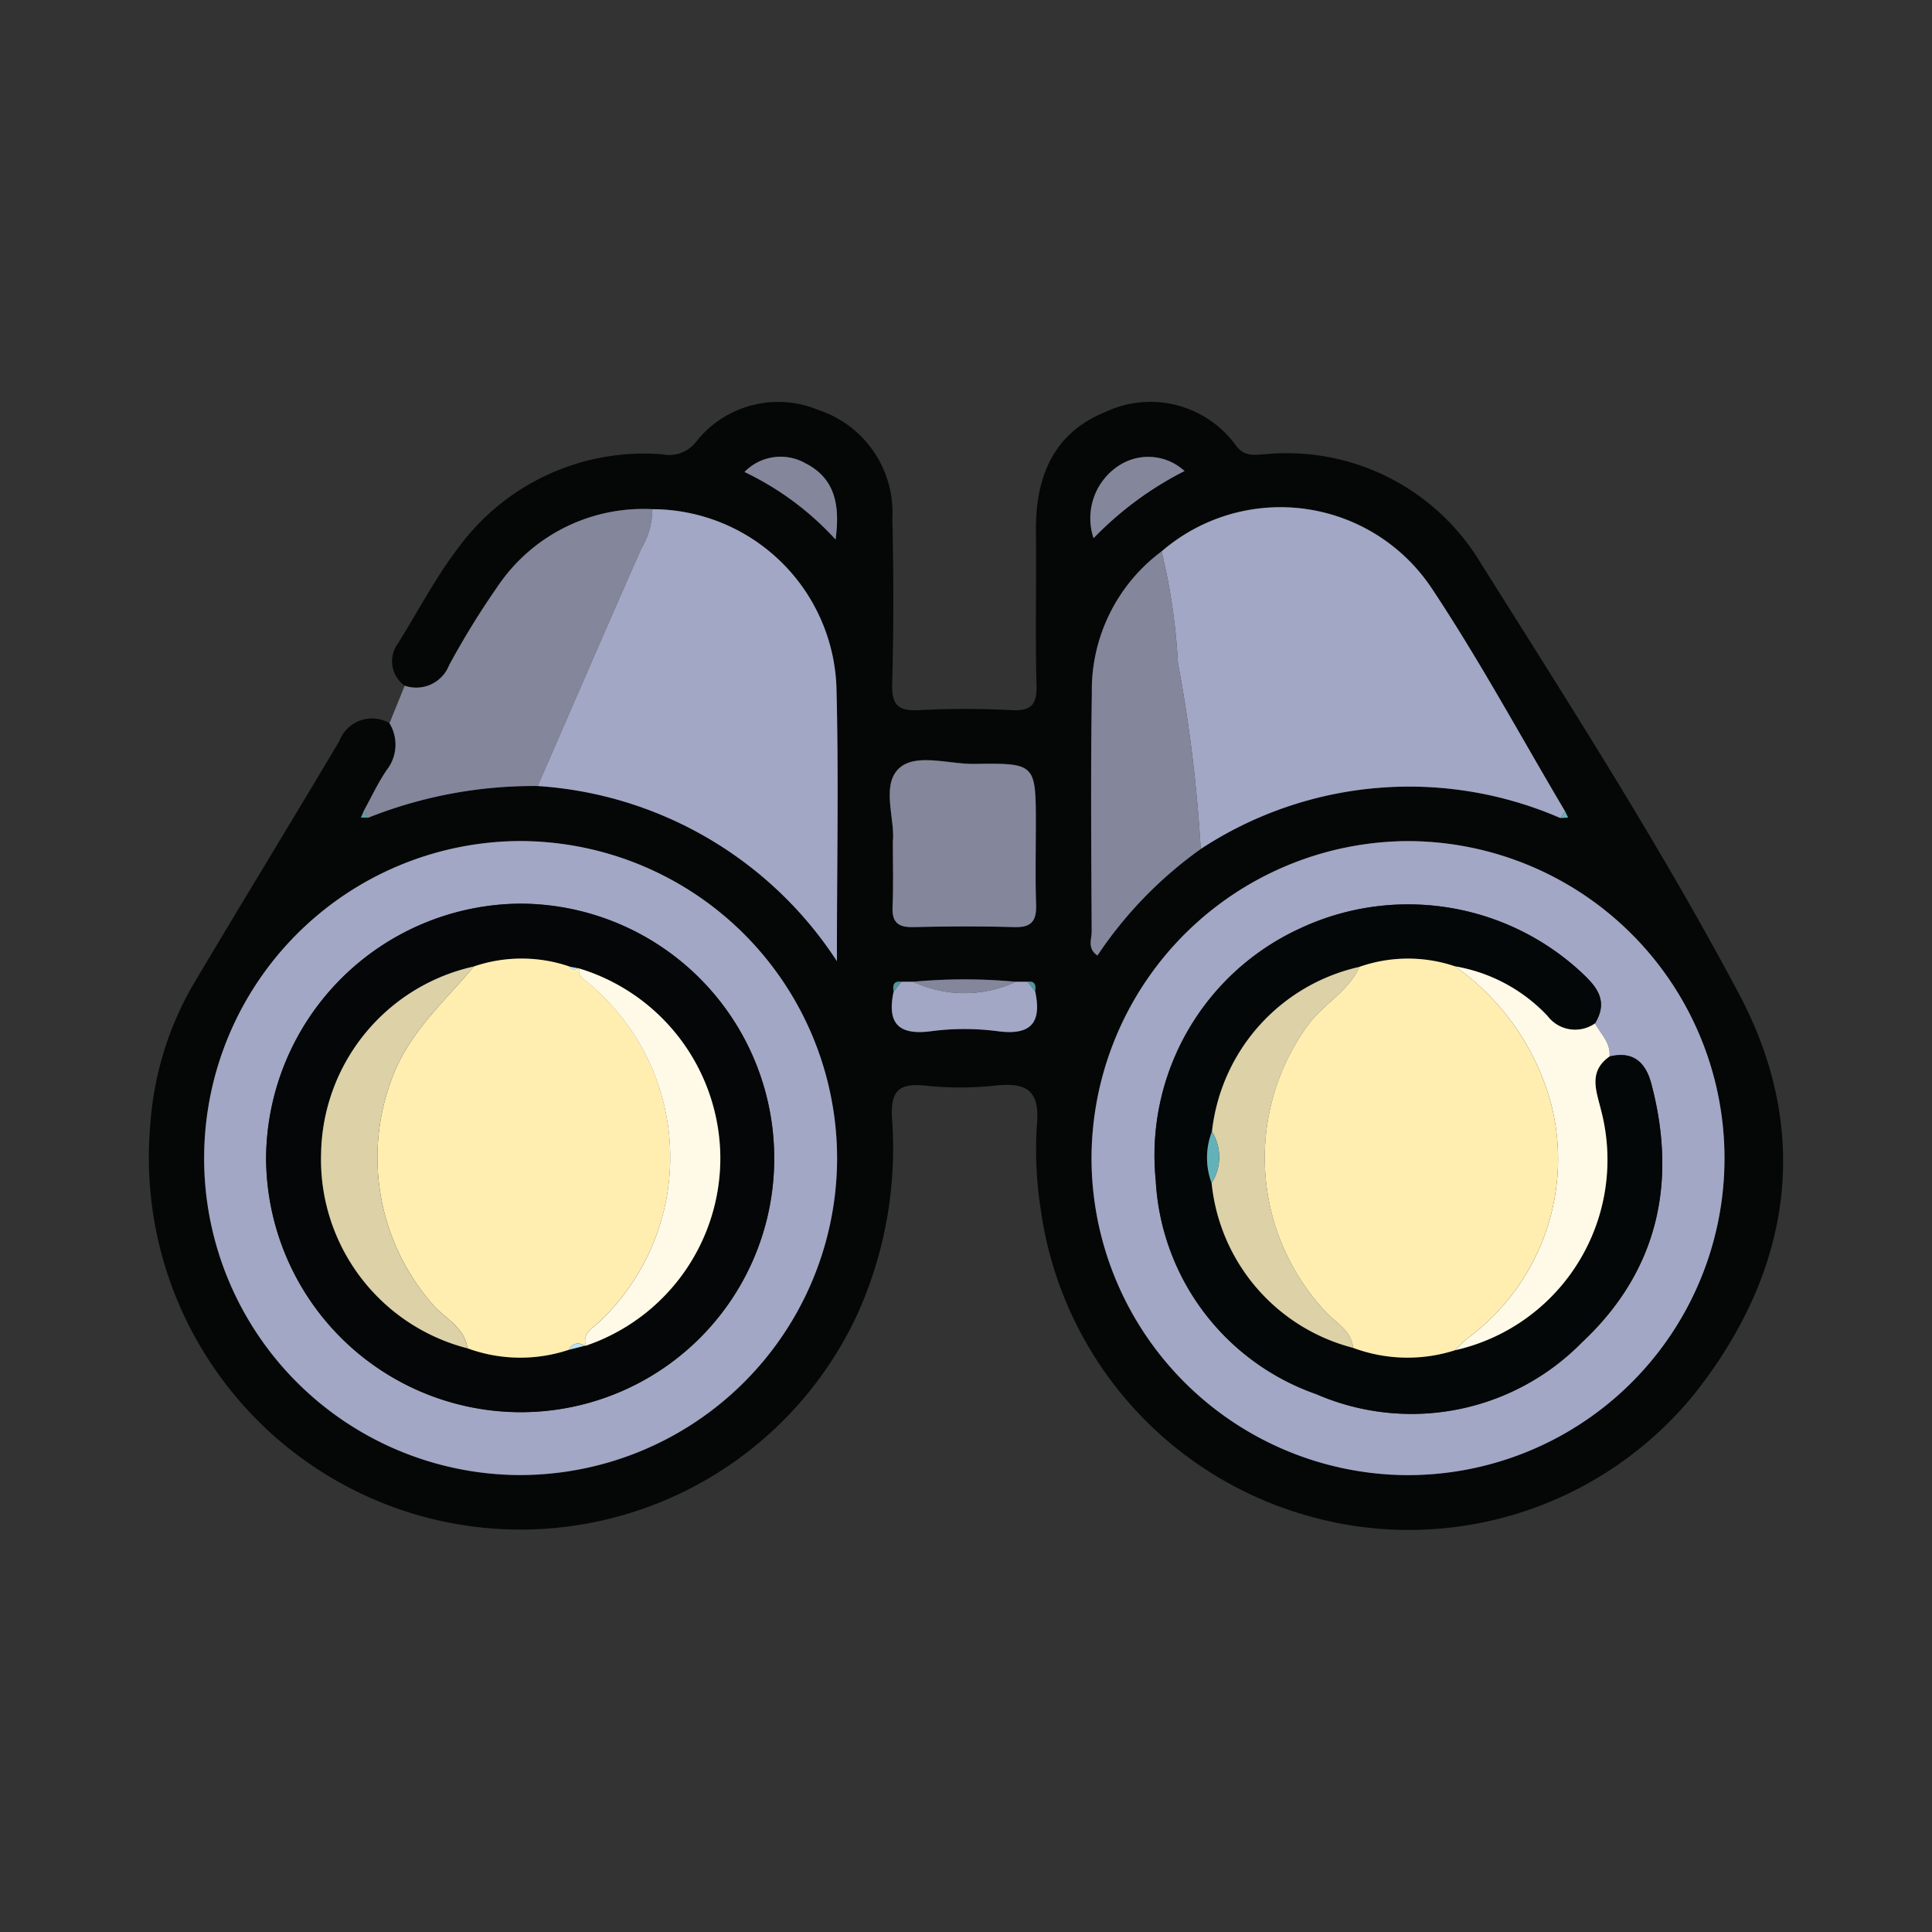 <svg xmlns="http://www.w3.org/2000/svg" width="81.396" height="81.396" viewBox="0 0 81.396 81.396">
  <rect x="0" y="0" width="81.396" height="81.396" fill="#333333" stroke="none"/>
  <g id="Grupo_846480" data-name="Grupo 846480" transform="translate(-240 -1286.742)">
    <rect id="Rectángulo_38178" data-name="Rectángulo 38178" width="81.396" height="81.396" transform="translate(240 1286.742)" fill="none"/>
    <g id="Grupo_847226" data-name="Grupo 847226" transform="translate(3155.05 143.766)">
      <path id="Trazado_587267" data-name="Trazado 587267" d="M-2898,1171.864a1.262,1.262,0,0,1-.281-1.786c.853-1.361,1.6-2.806,2.574-4.07a9.7,9.7,0,0,1,8.538-3.895,1.449,1.449,0,0,0,1.406-.473,4.4,4.4,0,0,1,5.2-1.389,4.545,4.545,0,0,1,3.108,4.555c.053,2.324.059,4.651-.007,6.974-.026.9.253,1.161,1.128,1.114a37.317,37.317,0,0,1,3.888,0c.817.041,1.087-.2,1.065-1.039-.058-2.145,0-4.292-.025-6.438-.031-2.294.692-4.181,2.935-5.089a4.45,4.45,0,0,1,5.519,1.455c.365.45.767.349,1.2.329a9.522,9.522,0,0,1,9.026,4.491c3.775,6.007,7.621,11.995,10.944,18.252,3.087,5.814,2.224,11.639-1.854,16.815a15.5,15.5,0,0,1-16.548,5.1,15.638,15.638,0,0,1-11.028-12.9,16.267,16.267,0,0,1-.156-3.475c.147-1.463-.414-1.832-1.756-1.681a14.028,14.028,0,0,1-2.947,0c-1.091-.109-1.46.2-1.4,1.355a16.965,16.965,0,0,1-1.437,8.232,15.643,15.643,0,0,1-18.176,8.608,15.681,15.681,0,0,1-11.636-16.533,13.641,13.641,0,0,1,1.769-5.851c2.05-3.454,4.149-6.879,6.2-10.332a1.467,1.467,0,0,1,2.11-.749,1.734,1.734,0,0,1-.124,1.981c-.368.547-.649,1.152-.969,1.731l-.114.261.313.005a18.837,18.837,0,0,1,7.136-1.333,16.306,16.306,0,0,1,12.606,7.377c0-4.078.076-7.825-.021-11.567a7.778,7.778,0,0,0-7.754-7.473,7.392,7.392,0,0,0-6.528,3.272,34.387,34.387,0,0,0-2.036,3.306A1.487,1.487,0,0,1-2898,1171.864Zm20.593,12.885c-.283,1.325.187,1.854,1.582,1.67a10.771,10.771,0,0,1,2.8,0c1.4.185,1.863-.347,1.582-1.67.037-.249.013-.452-.321-.412l-.5,0a23.428,23.428,0,0,0-4.332,0l-.5,0C-2877.419,1184.3-2877.442,1184.5-2877.4,1184.75Zm28.093-7.311.323-.019-.124-.262c-1.865-3.143-3.606-6.37-5.627-9.409a7.656,7.656,0,0,0-11.375-1.539,7.288,7.288,0,0,0-2.935,6c-.052,3.34-.023,6.682-.007,10.022,0,.309-.2.7.242,1a17.284,17.284,0,0,1,4.351-4.485A15.987,15.987,0,0,1-2849.311,1177.439Zm6.916,14.4a13.364,13.364,0,0,0-13.332-13.426,13.39,13.39,0,0,0-13.334,13.3,13.365,13.365,0,0,0,13.207,13.411A13.343,13.343,0,0,0-2842.4,1191.839Zm-64.053-.112a13.345,13.345,0,0,0,13.214,13.4,13.366,13.366,0,0,0,13.453-13.3,13.38,13.38,0,0,0-13.355-13.41A13.362,13.362,0,0,0-2906.448,1191.727Zm29.015-13.307c0,1.06.029,1.91-.009,2.757-.029.645.227.865.859.851,1.429-.031,2.859-.04,4.287,0,.729.022.92-.283.9-.952-.038-1.115-.01-2.233-.01-3.349,0-2.586,0-2.613-2.592-2.573-1.1.017-2.523-.5-3.22.236S-2877.333,1177.527-2877.433,1178.419Zm-6.251-15.559a12.422,12.422,0,0,1,3.837,2.846c.207-1.515-.059-2.592-1.262-3.208A2.125,2.125,0,0,0-2883.684,1162.861Zm14.708,2.791a14.306,14.306,0,0,1,3.832-2.83,2.259,2.259,0,0,0-2.779-.219A2.644,2.644,0,0,0-2868.976,1165.651Z" transform="translate(0)" fill="#050707"/>
      <path id="Trazado_587268" data-name="Trazado 587268" d="M-2875.093,1189.438c.32-.579.6-1.184.969-1.731a1.734,1.734,0,0,0,.124-1.981q.32-.792.641-1.582a1.486,1.486,0,0,0,1.869-.858,34.384,34.384,0,0,1,2.035-3.306,7.393,7.393,0,0,1,6.528-3.272,3.226,3.226,0,0,1-.461,1.646c-1.469,3.334-2.916,6.677-4.37,10.017a18.838,18.838,0,0,0-7.136,1.333Z" transform="translate(-24.64 -12.279)" fill="#84879b"/>
      <path id="Trazado_587269" data-name="Trazado 587269" d="M-2734.225,1242.216a13.343,13.343,0,0,1-13.46,13.284,13.365,13.365,0,0,1-13.207-13.411,13.39,13.39,0,0,1,13.334-13.3A13.364,13.364,0,0,1-2734.225,1242.216Zm-5.459-5.745c.634-1.031-.027-1.655-.709-2.278a10.733,10.733,0,0,0-11.747-1.711,10.513,10.513,0,0,0-6.049,10.585,10.115,10.115,0,0,0,6.767,9.022,10.062,10.062,0,0,0,11.177-2.168c3.188-2.975,4.048-6.709,2.938-10.907-.24-.907-.767-1.395-1.765-1.15C-2739.017,1237.287-2739.439,1236.918-2739.684,1236.471Z" transform="translate(-108.171 -50.377)" fill="#a2a7c5"/>
      <path id="Trazado_587270" data-name="Trazado 587270" d="M-2900.1,1242.1a13.362,13.362,0,0,1,13.311-13.313,13.38,13.38,0,0,1,13.355,13.41,13.366,13.366,0,0,1-13.453,13.3A13.345,13.345,0,0,1-2900.1,1242.1Zm24.016.086a10.725,10.725,0,0,0-10.715-10.763,10.791,10.791,0,0,0-10.691,10.681,10.743,10.743,0,0,0,10.608,10.743A10.68,10.68,0,0,0-2876.084,1242.191Z" transform="translate(-6.349 -50.378)" fill="#a2a7c5"/>
      <path id="Trazado_587271" data-name="Trazado 587271" d="M-2749.915,1178.281a7.656,7.656,0,0,1,11.375,1.539c2.022,3.039,3.762,6.266,5.627,9.409l-.2.282a15.983,15.983,0,0,0-15.152,1.305,62.061,62.061,0,0,0-.962-7.856A25.3,25.3,0,0,0-2749.915,1178.281Z" transform="translate(-116.199 -12.071)" fill="#a2a7c5"/>
      <path id="Trazado_587272" data-name="Trazado 587272" d="M-2847.779,1188.383c1.454-3.34,2.9-6.683,4.37-10.017a3.226,3.226,0,0,0,.461-1.646,7.779,7.779,0,0,1,7.755,7.473c.1,3.742.02,7.489.02,11.567A16.306,16.306,0,0,0-2847.779,1188.383Z" transform="translate(-44.618 -12.291)" fill="#a2a7c5"/>
      <path id="Trazado_587273" data-name="Trazado 587273" d="M-2758.044,1183.351a25.3,25.3,0,0,1,.69,4.679,62.11,62.11,0,0,1,.962,7.856,17.284,17.284,0,0,0-4.351,4.486c-.437-.3-.24-.687-.242-1-.016-3.341-.046-6.682.007-10.022A7.288,7.288,0,0,1-2758.044,1183.351Z" transform="translate(-108.071 -17.141)" fill="#84879b"/>
      <path id="Trazado_587274" data-name="Trazado 587274" d="M-2792.419,1219.5c.1-.893-.476-2.3.211-3.026s2.119-.219,3.22-.236c2.592-.039,2.592-.013,2.592,2.573,0,1.116-.028,2.234.01,3.349.022.668-.169.973-.9.952-1.428-.043-2.858-.034-4.287,0-.632.013-.888-.207-.859-.851C-2792.391,1221.406-2792.419,1220.556-2792.419,1219.5Z" transform="translate(-85.014 -41.076)" fill="#84879b"/>
      <path id="Trazado_587275" data-name="Trazado 587275" d="M-2787.021,1250.848l.5,0,.321.412c.281,1.323-.185,1.856-1.582,1.67a10.763,10.763,0,0,0-2.8,0c-1.4.185-1.865-.345-1.582-1.67l.32-.413.5,0A5.127,5.127,0,0,0-2787.021,1250.848Z" transform="translate(-85.235 -66.509)" fill="#a2a7c5"/>
      <path id="Trazado_587276" data-name="Trazado 587276" d="M-2815.337,1169.13a2.125,2.125,0,0,1,2.575-.362c1.2.616,1.469,1.693,1.262,3.208A12.422,12.422,0,0,0-2815.337,1169.13Z" transform="translate(-68.347 -6.27)" fill="#84879b"/>
      <path id="Trazado_587277" data-name="Trazado 587277" d="M-2760.816,1171.932a2.643,2.643,0,0,1,1.053-3.049,2.259,2.259,0,0,1,2.779.219A14.306,14.306,0,0,0-2760.816,1171.932Z" transform="translate(-108.161 -6.281)" fill="#84879b"/>
      <path id="Trazado_587278" data-name="Trazado 587278" d="M-2784.582,1250.58a5.129,5.129,0,0,1-4.332,0A23.428,23.428,0,0,1-2784.582,1250.58Z" transform="translate(-87.674 -66.241)" fill="#84879b"/>
      <path id="Trazado_587279" data-name="Trazado 587279" d="M-2791.671,1250.833l-.32.413C-2792.028,1251-2792,1250.794-2791.671,1250.833Z" transform="translate(-85.414 -66.496)" fill="#50979b"/>
      <path id="Trazado_587280" data-name="Trazado 587280" d="M-2770.615,1251.245l-.321-.412C-2770.6,1250.793-2770.579,1251-2770.615,1251.245Z" transform="translate(-100.824 -66.496)" fill="#50979b"/>
      <path id="Trazado_587281" data-name="Trazado 587281" d="M-2875.2,1224.387l-.313-.005.114-.261Z" transform="translate(-24.329 -46.962)" fill="#56a0a4"/>
      <path id="Trazado_587282" data-name="Trazado 587282" d="M-2687.149,1224.116l.124.262-.323.02Z" transform="translate(-161.962 -46.958)" fill="#64b2b9"/>
      <path id="Trazado_587283" data-name="Trazado 587283" d="M-2731.835,1245.118c1-.245,1.525.243,1.765,1.15,1.109,4.2.25,7.931-2.938,10.907a10.062,10.062,0,0,1-11.177,2.168,10.116,10.116,0,0,1-6.767-9.022,10.512,10.512,0,0,1,6.049-10.585,10.734,10.734,0,0,1,11.747,1.711c.682.623,1.344,1.247.709,2.278a1.459,1.459,0,0,1-2-.318,6.947,6.947,0,0,0-3.9-2.089,6.191,6.191,0,0,0-4.019.024,8,8,0,0,0-6.218,6.941,3.051,3.051,0,0,0-.014,2.164,7.988,7.988,0,0,0,5.962,6.945,6.56,6.56,0,0,0,4.3.1,8.226,8.226,0,0,0,6.154-10.084C-2732.38,1246.585-2732.748,1245.76-2731.835,1245.118Z" transform="translate(-115.407 -57.63)" fill="#040707"/>
      <path id="Trazado_587284" data-name="Trazado 587284" d="M-2703.893,1248.427a6.948,6.948,0,0,1,3.9,2.089,1.459,1.459,0,0,0,2,.318c.244.447.667.816.612,1.394-.912.643-.545,1.468-.347,2.289a8.226,8.226,0,0,1-6.154,10.084,5.276,5.276,0,0,1,.464-.458,9.386,9.386,0,0,0,3.573-9.943A10.391,10.391,0,0,0-2703.893,1248.427Z" transform="translate(-149.861 -64.74)" fill="#fffae7"/>
      <path id="Trazado_587285" data-name="Trazado 587285" d="M-2868.975,1249.37a10.68,10.68,0,0,1-10.8,10.66,10.743,10.743,0,0,1-10.608-10.743,10.791,10.791,0,0,1,10.691-10.681A10.725,10.725,0,0,1-2868.975,1249.37Zm-8.274-8.045-.357-.07a6.234,6.234,0,0,0-4.024,0,8.212,8.212,0,0,0-6.434,7.872,8.21,8.21,0,0,0,6.166,8.214,6.464,6.464,0,0,0,4.272.063l.646-.163.071-.01a8.349,8.349,0,0,0,5.666-7.911,8.38,8.38,0,0,0-5.941-7.981Z" transform="translate(-13.457 -57.557)" fill="#040607"/>
      <path id="Trazado_587286" data-name="Trazado 587286" d="M-2725.7,1247.545a10.393,10.393,0,0,1,4.048,5.773,9.386,9.386,0,0,1-3.573,9.943,5.228,5.228,0,0,0-.464.458,6.561,6.561,0,0,1-4.3-.1c-.07-.709-.677-1.026-1.1-1.459a9.491,9.491,0,0,1-.8-12.14c.657-.9,1.706-1.411,2.167-2.451A6.191,6.191,0,0,1-2725.7,1247.545Z" transform="translate(-128.055 -63.859)" fill="#ffeeb0"/>
      <path id="Trazado_587287" data-name="Trazado 587287" d="M-2735.831,1248.515c-.461,1.04-1.51,1.547-2.167,2.451a9.49,9.49,0,0,0,.8,12.14c.424.434,1.032.75,1.1,1.459a7.989,7.989,0,0,1-5.962-6.945,2.025,2.025,0,0,0,.014-2.164A8.005,8.005,0,0,1-2735.831,1248.515Z" transform="translate(-121.943 -64.804)" fill="#dcd1a7"/>
      <path id="Trazado_587288" data-name="Trazado 587288" d="M-2742.57,1274.359a2.025,2.025,0,0,1-.014,2.164A3.051,3.051,0,0,1-2742.57,1274.359Z" transform="translate(-121.422 -83.708)" fill="#64b2b9"/>
      <path id="Trazado_587289" data-name="Trazado 587289" d="M-2864.84,1263.7a6.464,6.464,0,0,1-4.272-.063c-.117-.844-.859-1.213-1.369-1.739a9.4,9.4,0,0,1-1.649-10.036c.773-1.737,2.134-2.92,3.286-4.31a6.234,6.234,0,0,1,4.024,0,.24.24,0,0,0,.357.07l.064.01c-.074.269.106.389.285.535a9.542,9.542,0,0,1,.537,14.375c-.277.25-.7.471-.547.981l-.071.009A.411.411,0,0,0-2864.84,1263.7Z" transform="translate(-26.243 -63.858)" fill="#ffeeb0"/>
      <path id="Trazado_587290" data-name="Trazado 587290" d="M-2875.325,1248.456c-1.152,1.39-2.513,2.573-3.286,4.31a9.4,9.4,0,0,0,1.649,10.035c.51.527,1.252.9,1.369,1.74a8.21,8.21,0,0,1-6.166-8.214A8.212,8.212,0,0,1-2875.325,1248.456Z" transform="translate(-19.763 -64.761)" fill="#dcd1a7"/>
      <path id="Trazado_587291" data-name="Trazado 587291" d="M-2841.019,1264.659c-.151-.51.27-.731.547-.981a9.542,9.542,0,0,0-.537-14.375c-.179-.146-.359-.266-.285-.535a8.38,8.38,0,0,1,5.941,7.981A8.349,8.349,0,0,1-2841.019,1264.659Z" transform="translate(-49.349 -64.989)" fill="#fffae7"/>
      <path id="Trazado_587292" data-name="Trazado 587292" d="M-2842.89,1307.886a.411.411,0,0,1,.646-.164Z" transform="translate(-48.194 -108.043)" fill="#bbe2f5"/>
      <path id="Trazado_587293" data-name="Trazado 587293" d="M-2842.458,1248.54a.24.24,0,0,1-.357-.07Z" transform="translate(-48.249 -64.772)" fill="#bbe2f5"/>
    </g>
  </g>
</svg>
